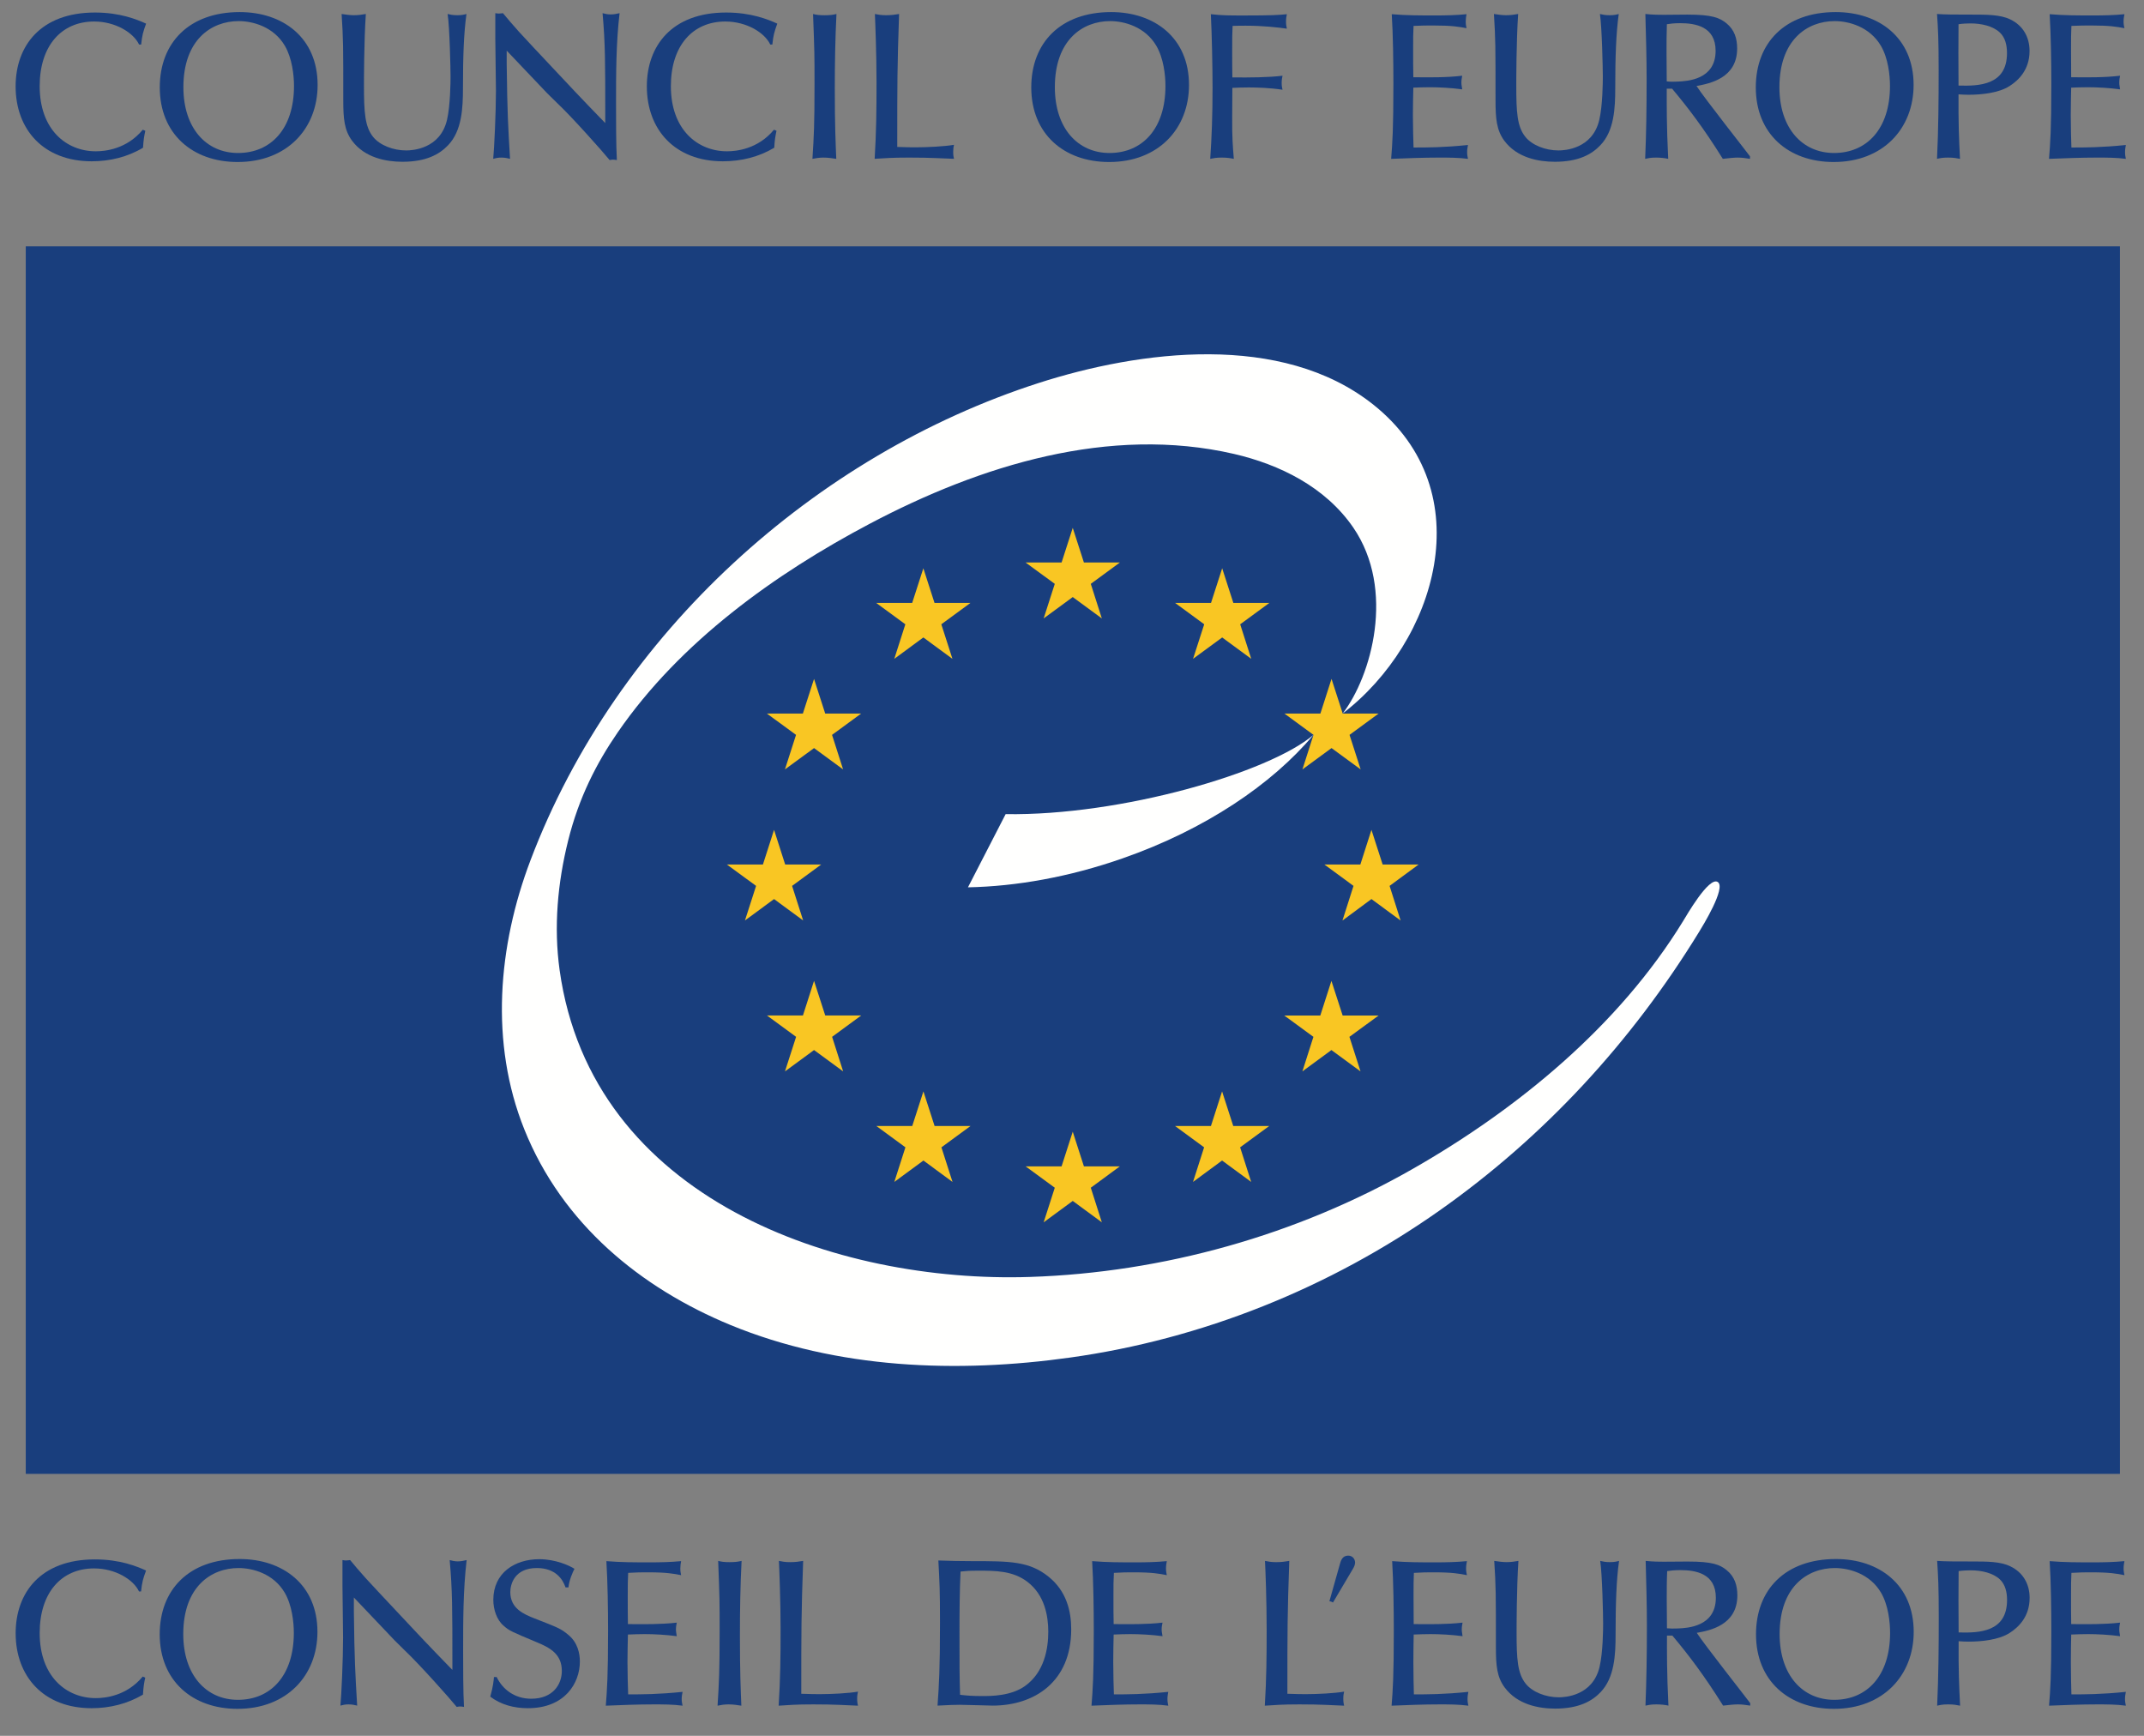 <?xml version="1.0" encoding="UTF-8"?>
<svg width="63px" height="51px" viewBox="0 0 63 51" version="1.1" xmlns="http://www.w3.org/2000/svg" xmlns:xlink="http://www.w3.org/1999/xlink">
    <rect x="0" y="0" width="63" height="51" fill="#808080" stroke="none"/>
    <!-- Generator: Sketch 52.5 (67469) - http://www.bohemiancoding.com/sketch -->
    <title>Group</title>
    <desc>Created with Sketch.</desc>
    <g id="Page-1" stroke="none" stroke-width="1" fill="none" fill-rule="evenodd">
        <g id="Group" transform="translate(-0.234, 0)">
            <path d="M36.446,2.582 C36.599,2.575 36.752,2.569 36.927,2.569 C37.183,2.569 37.567,2.582 37.92,2.637 C37.907,2.575 37.895,2.527 37.895,2.44 C37.895,2.348 37.907,2.292 37.92,2.225 C37.53,2.274 36.947,2.281 36.446,2.274 C36.441,1.948 36.441,1.875 36.441,1.475 C36.441,1.111 36.441,1.007 36.453,0.761 C36.593,0.755 36.721,0.755 36.843,0.755 C37.342,0.755 37.786,0.805 38.048,0.842 C38.035,0.78 38.023,0.724 38.023,0.632 C38.023,0.539 38.035,0.484 38.048,0.417 C37.822,0.441 37.608,0.455 36.794,0.455 C36.337,0.455 36.156,0.455 35.814,0.417 C35.844,1.007 35.864,1.985 35.864,2.582 C35.864,3.381 35.839,4.039 35.796,4.667 C35.894,4.648 35.966,4.63 36.13,4.63 C36.301,4.63 36.393,4.648 36.489,4.667 C36.459,4.297 36.436,4.039 36.441,3.43 L36.446,2.582" id="Fill-1" fill="#193E7D"></path>
            <path d="M32.837,4.495 C31.9,4.495 31.23,3.763 31.23,2.563 C31.23,1.173 32.047,0.62 32.855,0.62 C33.269,0.62 33.883,0.785 34.212,1.346 C34.425,1.709 34.48,2.206 34.48,2.526 C34.48,3.786 33.798,4.495 32.837,4.495 M32.885,0.355 C31.395,0.355 30.537,1.259 30.537,2.568 C30.537,3.934 31.498,4.76 32.825,4.76 C34.274,4.76 35.172,3.781 35.172,2.495 C35.172,1.111 34.157,0.355 32.885,0.355" id="Fill-2" fill="#193E7D"></path>
            <path d="M26.599,4.317 C26.599,2.404 26.599,1.985 26.653,0.411 C26.544,0.43 26.428,0.447 26.27,0.447 C26.119,0.447 26.039,0.43 25.942,0.411 C25.954,0.674 25.99,1.585 25.99,2.422 C25.99,3.227 25.984,3.88 25.935,4.666 C26.264,4.648 26.415,4.63 26.952,4.63 C27.615,4.63 27.87,4.654 28.266,4.666 C28.253,4.617 28.243,4.555 28.243,4.458 C28.243,4.371 28.253,4.31 28.266,4.255 C27.987,4.303 27.475,4.328 27.165,4.328 C27.012,4.328 26.89,4.328 26.599,4.317" id="Fill-3" fill="#193E7D"></path>
            <path d="M24.168,2.477 C24.168,3.683 24.15,3.996 24.107,4.667 C24.204,4.649 24.296,4.63 24.43,4.63 C24.563,4.63 24.692,4.649 24.807,4.667 C24.789,4.205 24.764,3.713 24.764,2.606 C24.764,1.875 24.776,1.143 24.813,0.411 C24.71,0.436 24.631,0.448 24.461,0.448 C24.296,0.448 24.224,0.436 24.125,0.411 C24.168,1.536 24.168,1.592 24.168,2.477" id="Fill-4" fill="#193E7D"></path>
            <path d="M22.977,3.811 C22.502,4.384 21.869,4.445 21.597,4.445 C20.733,4.445 19.947,3.811 19.947,2.532 C19.947,1.346 20.586,0.632 21.547,0.632 C22.169,0.632 22.704,0.958 22.868,1.309 L22.929,1.309 C22.959,1.025 22.985,0.946 23.074,0.694 C22.802,0.571 22.308,0.368 21.572,0.368 C19.971,0.368 19.241,1.352 19.241,2.538 C19.241,3.807 20.064,4.739 21.475,4.739 C22.011,4.739 22.533,4.612 22.985,4.34 C22.996,4.113 23.021,3.984 23.051,3.843 L22.977,3.811" id="Fill-5" fill="#193E7D"></path>
            <path d="M15.123,1.488 L16.309,2.736 C16.413,2.839 16.517,2.944 16.62,3.042 C17.046,3.442 17.959,4.47 18.148,4.703 C18.189,4.697 18.215,4.69 18.245,4.69 C18.281,4.69 18.311,4.697 18.36,4.703 C18.336,4.266 18.336,3.528 18.336,3.049 C18.336,2.163 18.336,1.272 18.44,0.387 C18.36,0.404 18.275,0.424 18.179,0.424 C18.08,0.424 18.007,0.404 17.94,0.387 C18.019,1.279 18.019,1.819 18.019,3.387 L18.019,3.616 C17.246,2.821 17.112,2.673 15.895,1.377 C15.524,0.983 15.377,0.817 15.214,0.626 L15.013,0.387 C14.958,0.393 14.922,0.398 14.886,0.398 C14.855,0.398 14.826,0.393 14.788,0.387 L14.788,1.124 C14.788,1.346 14.807,2.415 14.807,2.663 C14.807,3.301 14.757,4.359 14.727,4.666 C14.8,4.648 14.855,4.63 14.964,4.63 C15.074,4.63 15.147,4.648 15.221,4.666 C15.165,3.712 15.141,3.363 15.123,1.875 L15.123,1.488" id="Fill-6" fill="#193E7D"></path>
            <path d="M10.321,2.957 C10.321,3.485 10.351,3.824 10.577,4.132 C10.954,4.642 11.592,4.753 12.06,4.753 C12.754,4.753 13.144,4.537 13.401,4.267 C13.807,3.843 13.838,3.179 13.838,2.582 C13.838,1.672 13.862,0.971 13.941,0.411 C13.869,0.43 13.807,0.447 13.674,0.447 C13.534,0.447 13.467,0.43 13.387,0.411 C13.448,0.81 13.473,2.021 13.473,2.256 C13.473,2.409 13.467,3.105 13.369,3.522 C13.168,4.383 12.341,4.42 12.169,4.42 C11.787,4.42 11.393,4.267 11.197,4.021 C10.954,3.719 10.929,3.289 10.929,2.514 C10.929,2.384 10.929,1.216 10.984,0.411 C10.881,0.43 10.765,0.447 10.631,0.447 C10.522,0.447 10.399,0.43 10.272,0.411 C10.321,1.179 10.321,1.303 10.321,2.957" id="Fill-7" fill="#193E7D"></path>
            <path d="M61.094,2.269 C61.09,1.942 61.09,1.869 61.09,1.468 C61.09,1.105 61.09,1.002 61.101,0.761 C61.362,0.749 61.472,0.749 61.691,0.749 C62.221,0.749 62.433,0.785 62.659,0.828 C62.646,0.767 62.634,0.718 62.634,0.632 C62.634,0.552 62.646,0.484 62.659,0.417 C62.349,0.448 62.043,0.454 61.734,0.454 C61.309,0.454 60.888,0.454 60.462,0.417 C60.498,1.019 60.511,1.85 60.511,2.465 C60.511,3.807 60.48,4.205 60.443,4.667 C60.912,4.649 61.386,4.63 61.855,4.63 C62.136,4.63 62.422,4.63 62.701,4.667 C62.689,4.605 62.677,4.556 62.677,4.47 C62.677,4.383 62.689,4.328 62.701,4.26 C61.983,4.334 61.492,4.334 61.101,4.334 C61.094,4.169 61.082,3.701 61.082,3.381 C61.082,3.117 61.09,2.84 61.094,2.575 C61.246,2.569 61.424,2.563 61.589,2.563 C61.85,2.563 62.216,2.582 62.531,2.625 C62.525,2.557 62.507,2.502 62.507,2.434 C62.507,2.348 62.518,2.292 62.531,2.225 C62.056,2.281 61.575,2.274 61.094,2.269" id="Fill-8" fill="#193E7D"></path>
            <path d="M57.784,2.514 C57.779,1.868 57.779,1.241 57.784,0.712 C57.9,0.693 58.04,0.688 58.139,0.688 C58.447,0.688 58.795,0.761 59.001,0.958 C59.154,1.105 59.208,1.32 59.208,1.561 C59.208,2.502 58.393,2.532 57.784,2.514 M59.306,0.571 C59.014,0.429 58.623,0.429 58.161,0.429 C57.687,0.429 57.389,0.429 57.152,0.411 C57.183,0.854 57.2,1.148 57.2,2.072 C57.2,2.938 57.194,3.806 57.152,4.667 C57.237,4.648 57.31,4.63 57.475,4.63 C57.65,4.63 57.724,4.648 57.827,4.667 C57.796,4.069 57.779,3.621 57.784,2.772 C57.882,2.779 57.979,2.784 58.077,2.784 C58.447,2.784 58.965,2.736 59.287,2.526 C59.537,2.366 59.871,2.058 59.871,1.499 C59.871,1.087 59.677,0.749 59.306,0.571" id="Fill-9" fill="#193E7D"></path>
            <path d="M54.127,4.495 C53.19,4.495 52.521,3.763 52.521,2.563 C52.521,1.173 53.336,0.62 54.145,0.62 C54.56,0.62 55.173,0.785 55.503,1.346 C55.716,1.709 55.77,2.206 55.77,2.526 C55.77,3.786 55.088,4.495 54.127,4.495 M54.176,0.355 C52.685,0.355 51.827,1.259 51.827,2.568 C51.827,3.934 52.787,4.76 54.115,4.76 C55.562,4.76 56.464,3.781 56.464,2.495 C56.464,1.111 55.446,0.355 54.176,0.355" id="Fill-10" fill="#193E7D"></path>
            <path d="M49.21,2.391 C49.21,2.262 49.204,1.831 49.204,1.548 C49.204,1.271 49.204,0.987 49.214,0.712 C49.294,0.698 49.423,0.681 49.6,0.681 C50.045,0.681 50.646,0.773 50.646,1.493 C50.646,2.347 49.807,2.384 49.532,2.397 C49.385,2.404 49.325,2.404 49.21,2.391 M50.085,2.526 C50.458,2.458 51.279,2.305 51.279,1.425 C51.279,1.13 51.2,0.878 50.969,0.688 C50.767,0.521 50.541,0.429 49.817,0.429 C49.721,0.429 49.221,0.435 49.112,0.435 C48.985,0.435 48.812,0.435 48.582,0.411 C48.602,1.099 48.619,1.739 48.619,2.31 C48.619,3.209 48.608,3.941 48.576,4.667 C48.667,4.648 48.734,4.63 48.898,4.63 C49.009,4.63 49.149,4.642 49.253,4.667 C49.204,3.683 49.21,3.042 49.21,2.606 L49.368,2.606 C49.837,3.166 50.281,3.744 50.858,4.667 C51.029,4.648 51.171,4.63 51.297,4.63 C51.431,4.63 51.528,4.648 51.656,4.667 L51.656,4.593 C51.582,4.488 50.311,2.877 50.085,2.526" id="Fill-11" fill="#193E7D"></path>
            <path d="M44.179,2.957 C44.179,3.485 44.21,3.824 44.435,4.132 C44.812,4.642 45.453,4.753 45.921,4.753 C46.615,4.753 47.004,4.537 47.26,4.267 C47.667,3.843 47.697,3.179 47.697,2.582 C47.697,1.672 47.722,0.971 47.8,0.411 C47.728,0.43 47.667,0.447 47.533,0.447 C47.393,0.447 47.327,0.43 47.247,0.411 C47.307,0.81 47.332,2.021 47.332,2.256 C47.332,2.409 47.327,3.105 47.228,3.522 C47.027,4.383 46.201,4.42 46.03,4.42 C45.647,4.42 45.252,4.267 45.056,4.021 C44.812,3.719 44.789,3.289 44.789,2.514 C44.789,2.384 44.789,1.216 44.844,0.411 C44.74,0.43 44.624,0.447 44.489,0.447 C44.38,0.447 44.258,0.43 44.132,0.411 C44.179,1.179 44.179,1.303 44.179,2.957" id="Fill-12" fill="#193E7D"></path>
            <path d="M41.764,2.269 C41.758,1.942 41.758,1.869 41.758,1.468 C41.758,1.105 41.758,1.002 41.77,0.761 C42.031,0.749 42.14,0.749 42.359,0.749 C42.89,0.749 43.102,0.785 43.327,0.828 C43.314,0.767 43.304,0.718 43.304,0.632 C43.304,0.552 43.314,0.484 43.327,0.417 C43.017,0.448 42.712,0.454 42.402,0.454 C41.977,0.454 41.556,0.454 41.13,0.417 C41.168,1.019 41.178,1.85 41.178,2.465 C41.178,3.807 41.149,4.205 41.112,4.667 C41.58,4.649 42.056,4.63 42.524,4.63 C42.803,4.63 43.09,4.63 43.37,4.667 C43.357,4.605 43.345,4.556 43.345,4.47 C43.345,4.383 43.357,4.328 43.37,4.26 C42.651,4.334 42.159,4.334 41.77,4.334 C41.764,4.169 41.751,3.701 41.751,3.381 C41.751,3.117 41.758,2.84 41.764,2.575 C41.915,2.569 42.092,2.563 42.256,2.563 C42.518,2.563 42.883,2.582 43.2,2.625 C43.194,2.557 43.176,2.502 43.176,2.434 C43.176,2.348 43.188,2.292 43.2,2.225 C42.724,2.281 42.244,2.274 41.764,2.269" id="Fill-13" fill="#193E7D"></path>
            <path d="M4.43,3.811 C3.955,4.384 3.322,4.445 3.049,4.445 C2.184,4.445 1.4,3.811 1.4,2.532 C1.4,1.346 2.039,0.632 3.001,0.632 C3.622,0.632 4.156,0.958 4.321,1.309 L4.382,1.309 C4.412,1.025 4.437,0.946 4.527,0.694 C4.254,0.571 3.762,0.368 3.024,0.368 C1.424,0.368 0.693,1.352 0.693,2.538 C0.693,3.807 1.515,4.739 2.928,4.739 C3.462,4.739 3.986,4.612 4.437,4.34 C4.449,4.113 4.473,3.984 4.504,3.843 L4.43,3.811" id="Fill-14" fill="#193E7D"></path>
            <path d="M7.229,4.495 C6.293,4.495 5.623,3.763 5.623,2.563 C5.623,1.173 6.439,0.62 7.248,0.62 C7.662,0.62 8.276,0.785 8.605,1.346 C8.817,1.709 8.873,2.206 8.873,2.526 C8.873,3.786 8.192,4.495 7.229,4.495 M7.278,0.355 C5.787,0.355 4.929,1.259 4.929,2.568 C4.929,3.934 5.891,4.76 7.217,4.76 C8.666,4.76 9.567,3.781 9.567,2.495 C9.567,1.111 8.55,0.355 7.278,0.355" id="Fill-15" fill="#193E7D"></path>
            <path d="M39.298,47.045 C39.33,47.05 39.36,47.055 39.402,47.084 L39.98,46.108 C40.023,46.036 40.052,45.975 40.052,45.908 C40.052,45.82 39.99,45.705 39.847,45.705 C39.674,45.705 39.631,45.865 39.608,45.946 L39.298,47.045" id="Fill-16" fill="#193E7D"></path>
            <path d="M61.095,47.717 C61.09,47.39 61.09,47.316 61.09,46.917 C61.09,46.553 61.09,46.45 61.101,46.212 C61.363,46.196 61.473,46.196 61.691,46.196 C62.221,46.196 62.435,46.234 62.659,46.279 C62.647,46.217 62.635,46.167 62.635,46.081 C62.635,46 62.647,45.933 62.659,45.867 C62.348,45.897 62.044,45.903 61.734,45.903 C61.309,45.903 60.889,45.903 60.462,45.867 C60.5,46.47 60.511,47.299 60.511,47.914 C60.511,49.254 60.481,49.654 60.444,50.114 C60.913,50.095 61.387,50.076 61.855,50.076 C62.136,50.076 62.422,50.076 62.701,50.114 C62.689,50.052 62.676,50.002 62.676,49.916 C62.676,49.831 62.689,49.775 62.701,49.708 C61.983,49.782 61.49,49.782 61.101,49.782 C61.095,49.616 61.085,49.148 61.085,48.829 C61.085,48.564 61.09,48.286 61.095,48.024 C61.247,48.018 61.424,48.011 61.589,48.011 C61.85,48.011 62.216,48.029 62.531,48.072 C62.524,48.005 62.507,47.95 62.507,47.881 C62.507,47.797 62.519,47.74 62.531,47.674 C62.056,47.728 61.575,47.721 61.095,47.717" id="Fill-17" fill="#193E7D"></path>
            <path d="M57.787,47.962 C57.781,47.316 57.781,46.69 57.787,46.16 C57.903,46.143 58.043,46.137 58.14,46.137 C58.45,46.137 58.797,46.21 59.003,46.407 C59.155,46.555 59.21,46.77 59.21,47.009 C59.21,47.95 58.395,47.98 57.787,47.962 M59.307,46.02 C59.015,45.877 58.627,45.877 58.164,45.877 C57.69,45.877 57.392,45.877 57.156,45.86 C57.185,46.303 57.203,46.596 57.203,47.521 C57.203,48.386 57.196,49.254 57.156,50.114 C57.24,50.095 57.312,50.076 57.477,50.076 C57.654,50.076 57.727,50.095 57.83,50.114 C57.8,49.516 57.781,49.068 57.787,48.22 C57.886,48.227 57.982,48.232 58.079,48.232 C58.45,48.232 58.967,48.184 59.29,47.974 C59.538,47.814 59.873,47.507 59.873,46.947 C59.873,46.537 59.678,46.198 59.307,46.02" id="Fill-18" fill="#193E7D"></path>
            <path d="M54.132,49.942 C53.196,49.942 52.527,49.211 52.527,48.011 C52.527,46.622 53.341,46.07 54.151,46.07 C54.564,46.07 55.178,46.234 55.507,46.794 C55.72,47.158 55.773,47.654 55.773,47.974 C55.773,49.234 55.093,49.942 54.132,49.942 M54.182,45.805 C52.69,45.805 51.833,46.708 51.833,48.017 C51.833,49.382 52.794,50.207 54.121,50.207 C55.566,50.207 56.467,49.227 56.467,47.944 C56.467,46.56 55.451,45.805 54.182,45.805" id="Fill-19" fill="#193E7D"></path>
            <path d="M49.217,47.84 C49.217,47.711 49.21,47.28 49.21,46.996 C49.21,46.72 49.21,46.436 49.223,46.16 C49.303,46.148 49.431,46.131 49.605,46.131 C50.049,46.131 50.653,46.222 50.653,46.942 C50.653,47.797 49.813,47.833 49.538,47.845 C49.393,47.85 49.333,47.85 49.217,47.84 M50.092,47.974 C50.465,47.907 51.285,47.754 51.285,46.875 C51.285,46.58 51.206,46.326 50.976,46.137 C50.775,45.969 50.55,45.879 49.826,45.879 C49.726,45.879 49.23,45.884 49.12,45.884 C48.993,45.884 48.822,45.884 48.591,45.86 C48.61,46.548 48.627,47.187 48.627,47.759 C48.627,48.656 48.614,49.387 48.585,50.112 C48.676,50.095 48.742,50.076 48.907,50.076 C49.016,50.076 49.157,50.088 49.26,50.112 C49.21,49.13 49.217,48.49 49.217,48.054 L49.375,48.054 C49.843,48.613 50.287,49.191 50.866,50.112 C51.035,50.095 51.176,50.076 51.303,50.076 C51.437,50.076 51.535,50.095 51.663,50.112 L51.663,50.04 C51.589,49.935 50.319,48.324 50.092,47.974" id="Fill-20" fill="#193E7D"></path>
            <path d="M44.19,48.405 C44.19,48.934 44.22,49.272 44.447,49.578 C44.824,50.088 45.462,50.2 45.929,50.2 C46.623,50.2 47.013,49.984 47.269,49.714 C47.674,49.29 47.707,48.625 47.707,48.029 C47.707,47.12 47.73,46.418 47.809,45.86 C47.737,45.879 47.674,45.896 47.541,45.896 C47.401,45.896 47.336,45.879 47.255,45.86 C47.316,46.26 47.341,47.47 47.341,47.703 C47.341,47.859 47.336,48.553 47.237,48.97 C47.037,49.831 46.21,49.868 46.038,49.868 C45.656,49.868 45.261,49.714 45.066,49.468 C44.824,49.168 44.798,48.737 44.798,47.964 C44.798,47.833 44.798,46.665 44.852,45.86 C44.75,45.879 44.636,45.896 44.501,45.896 C44.391,45.896 44.27,45.879 44.141,45.86 C44.19,46.627 44.19,46.753 44.19,48.405" id="Fill-21" fill="#193E7D"></path>
            <path d="M41.774,47.717 C41.77,47.39 41.77,47.316 41.77,46.917 C41.77,46.553 41.77,46.45 41.78,46.212 C42.043,46.196 42.152,46.196 42.372,46.196 C42.901,46.196 43.115,46.234 43.339,46.279 C43.325,46.217 43.314,46.167 43.314,46.081 C43.314,46 43.325,45.933 43.339,45.867 C43.028,45.897 42.724,45.903 42.413,45.903 C41.989,45.903 41.569,45.903 41.142,45.867 C41.178,46.47 41.19,47.299 41.19,47.914 C41.19,49.254 41.161,49.654 41.125,50.114 C41.591,50.095 42.066,50.076 42.535,50.076 C42.815,50.076 43.101,50.076 43.381,50.114 C43.368,50.052 43.357,50.002 43.357,49.916 C43.357,49.831 43.368,49.775 43.381,49.708 C42.663,49.782 42.172,49.782 41.78,49.782 C41.774,49.616 41.765,49.148 41.765,48.829 C41.765,48.564 41.77,48.286 41.774,48.024 C41.927,48.018 42.102,48.011 42.268,48.011 C42.529,48.011 42.894,48.029 43.21,48.072 C43.205,48.005 43.187,47.95 43.187,47.881 C43.187,47.797 43.198,47.74 43.21,47.674 C42.736,47.728 42.255,47.721 41.774,47.717" id="Fill-22" fill="#193E7D"></path>
            <path d="M38.063,49.764 C38.063,47.852 38.063,47.434 38.119,45.86 C38.008,45.879 37.894,45.897 37.734,45.897 C37.582,45.897 37.504,45.879 37.405,45.86 C37.419,46.124 37.454,47.034 37.454,47.869 C37.454,48.674 37.448,49.328 37.4,50.114 C37.728,50.095 37.881,50.076 38.417,50.076 C39.078,50.076 39.335,50.1 39.73,50.114 C39.717,50.063 39.706,50.004 39.706,49.904 C39.706,49.818 39.717,49.757 39.73,49.701 C39.449,49.751 38.939,49.775 38.63,49.775 C38.478,49.775 38.356,49.775 38.063,49.764" id="Fill-23" fill="#193E7D"></path>
            <path d="M32.958,47.717 C32.952,47.39 32.952,47.316 32.952,46.917 C32.952,46.553 32.952,46.45 32.965,46.212 C33.225,46.196 33.336,46.196 33.554,46.196 C34.083,46.196 34.296,46.234 34.52,46.279 C34.508,46.217 34.496,46.167 34.496,46.081 C34.496,46 34.508,45.933 34.52,45.867 C34.211,45.897 33.906,45.903 33.597,45.903 C33.171,45.903 32.751,45.903 32.326,45.867 C32.363,46.47 32.374,47.299 32.374,47.914 C32.374,49.254 32.343,49.654 32.307,50.114 C32.776,50.095 33.25,50.076 33.718,50.076 C33.999,50.076 34.284,50.076 34.563,50.114 C34.552,50.052 34.539,50.002 34.539,49.916 C34.539,49.831 34.552,49.775 34.563,49.708 C33.847,49.782 33.353,49.782 32.965,49.782 C32.958,49.616 32.946,49.148 32.946,48.829 C32.946,48.564 32.952,48.286 32.958,48.024 C33.11,48.018 33.287,48.011 33.45,48.011 C33.713,48.011 34.078,48.029 34.394,48.072 C34.387,48.005 34.368,47.95 34.368,47.881 C34.368,47.797 34.38,47.74 34.394,47.674 C33.92,47.728 33.438,47.721 32.958,47.717" id="Fill-24" fill="#193E7D"></path>
            <path d="M30.355,49.535 C29.942,49.831 29.357,49.831 29.097,49.831 C28.803,49.831 28.652,49.818 28.445,49.794 C28.428,49.186 28.428,49.058 28.428,47.931 C28.428,47.366 28.432,46.739 28.459,46.173 C28.652,46.155 28.701,46.148 28.991,46.148 C29.48,46.148 29.996,46.148 30.422,46.474 C30.933,46.861 31.037,47.483 31.037,47.943 C31.037,48.436 30.921,49.131 30.355,49.535 M31.042,46.322 C30.476,45.867 29.893,45.867 28.803,45.867 C28.469,45.867 28.141,45.86 27.807,45.848 C27.843,46.506 27.855,46.739 27.855,47.654 C27.855,49.068 27.826,49.492 27.783,50.112 C28.13,50.095 28.27,50.088 28.432,50.088 C28.591,50.088 29.34,50.112 29.4,50.112 C30.616,50.112 31.711,49.425 31.711,47.869 C31.711,47.335 31.571,46.744 31.042,46.322" id="Fill-25" fill="#193E7D"></path>
            <path d="M23.779,49.764 C23.779,47.852 23.779,47.434 23.834,45.86 C23.725,45.879 23.608,45.897 23.451,45.897 C23.299,45.897 23.218,45.879 23.122,45.86 C23.134,46.124 23.171,47.034 23.171,47.869 C23.171,48.674 23.165,49.328 23.114,50.114 C23.444,50.095 23.596,50.076 24.131,50.076 C24.795,50.076 25.05,50.1 25.445,50.114 C25.433,50.063 25.421,50.004 25.421,49.904 C25.421,49.818 25.433,49.757 25.445,49.701 C25.166,49.751 24.655,49.775 24.344,49.775 C24.192,49.775 24.07,49.775 23.779,49.764" id="Fill-26" fill="#193E7D"></path>
            <path d="M21.38,47.924 C21.38,49.13 21.361,49.444 21.319,50.114 C21.417,50.095 21.507,50.076 21.641,50.076 C21.775,50.076 21.902,50.095 22.018,50.114 C22,49.652 21.976,49.16 21.976,48.054 C21.976,47.323 21.987,46.591 22.025,45.86 C21.921,45.884 21.842,45.897 21.672,45.897 C21.507,45.897 21.434,45.884 21.337,45.86 C21.38,46.985 21.38,47.041 21.38,47.924" id="Fill-27" fill="#193E7D"></path>
            <path d="M18.685,47.717 C18.68,47.39 18.68,47.316 18.68,46.917 C18.68,46.553 18.68,46.45 18.692,46.212 C18.953,46.196 19.062,46.196 19.281,46.196 C19.811,46.196 20.023,46.234 20.248,46.279 C20.235,46.217 20.225,46.167 20.225,46.081 C20.225,46 20.235,45.933 20.248,45.867 C19.938,45.897 19.633,45.903 19.323,45.903 C18.898,45.903 18.478,45.903 18.052,45.867 C18.09,46.47 18.102,47.299 18.102,47.914 C18.102,49.254 18.071,49.654 18.035,50.114 C18.502,50.095 18.977,50.076 19.445,50.076 C19.724,50.076 20.01,50.076 20.291,50.114 C20.279,50.052 20.265,50.002 20.265,49.916 C20.265,49.831 20.279,49.775 20.291,49.708 C19.573,49.782 19.081,49.782 18.692,49.782 C18.685,49.616 18.672,49.148 18.672,48.829 C18.672,48.564 18.68,48.286 18.685,48.024 C18.837,48.018 19.013,48.011 19.177,48.011 C19.44,48.011 19.804,48.029 20.12,48.072 C20.114,48.005 20.096,47.95 20.096,47.881 C20.096,47.797 20.108,47.74 20.12,47.674 C19.645,47.728 19.166,47.721 18.685,47.717" id="Fill-28" fill="#193E7D"></path>
            <path d="M16.938,46.639 C16.956,46.432 17.065,46.186 17.114,46.093 C16.968,45.996 16.554,45.81 16.08,45.81 C15.362,45.81 14.73,46.21 14.73,47.004 C14.73,47.285 14.828,47.593 15.034,47.766 C15.198,47.914 15.277,47.943 15.99,48.243 C16.397,48.41 16.743,48.596 16.743,49.094 C16.743,49.487 16.482,49.91 15.843,49.91 C15.362,49.91 15.004,49.64 14.828,49.272 L14.749,49.272 C14.741,49.351 14.73,49.535 14.64,49.849 C14.955,50.088 15.343,50.188 15.745,50.188 C16.829,50.188 17.273,49.456 17.273,48.816 C17.273,48.584 17.211,48.257 16.931,48.031 C16.72,47.85 16.603,47.809 15.94,47.55 C15.629,47.427 15.229,47.261 15.229,46.777 C15.229,46.56 15.343,46.07 16.007,46.07 C16.566,46.07 16.773,46.407 16.852,46.639 L16.938,46.639" id="Fill-29" fill="#193E7D"></path>
            <path d="M10.632,46.935 L11.818,48.184 C11.92,48.288 12.024,48.391 12.127,48.49 C12.554,48.891 13.466,49.916 13.654,50.15 C13.697,50.143 13.722,50.137 13.751,50.137 C13.788,50.137 13.819,50.143 13.868,50.15 C13.843,49.714 13.843,48.977 13.843,48.496 C13.843,47.611 13.843,46.72 13.946,45.836 C13.868,45.853 13.781,45.874 13.685,45.874 C13.587,45.874 13.514,45.853 13.448,45.836 C13.527,46.727 13.527,47.268 13.527,48.834 L13.527,49.063 C12.754,48.269 12.619,48.121 11.404,46.825 C11.033,46.432 10.887,46.265 10.722,46.074 L10.523,45.836 C10.468,45.841 10.432,45.848 10.394,45.848 C10.364,45.848 10.334,45.841 10.297,45.836 L10.297,46.573 C10.297,46.794 10.315,47.864 10.315,48.11 C10.315,48.748 10.267,49.806 10.237,50.112 C10.308,50.095 10.364,50.076 10.474,50.076 C10.583,50.076 10.657,50.095 10.729,50.112 C10.674,49.16 10.649,48.811 10.632,47.323 L10.632,46.935" id="Fill-30" fill="#193E7D"></path>
            <path d="M4.428,49.258 C3.953,49.831 3.321,49.892 3.048,49.892 C2.184,49.892 1.4,49.258 1.4,47.979 C1.4,46.794 2.038,46.081 2.999,46.081 C3.619,46.081 4.154,46.406 4.319,46.758 L4.379,46.758 C4.41,46.474 4.435,46.396 4.526,46.143 C4.253,46.02 3.759,45.816 3.023,45.816 C1.424,45.816 0.694,46.8 0.694,47.986 C0.694,49.254 1.515,50.188 2.926,50.188 C3.462,50.188 3.984,50.057 4.435,49.789 C4.447,49.561 4.471,49.43 4.502,49.29 L4.428,49.258" id="Fill-31" fill="#193E7D"></path>
            <path d="M7.226,49.942 C6.29,49.942 5.619,49.211 5.619,48.011 C5.619,46.622 6.436,46.07 7.244,46.07 C7.658,46.07 8.271,46.234 8.6,46.794 C8.813,47.158 8.868,47.654 8.868,47.974 C8.868,49.234 8.187,49.942 7.226,49.942 M7.275,45.805 C5.785,45.805 4.927,46.708 4.927,48.017 C4.927,49.382 5.888,50.207 7.213,50.207 C8.662,50.207 9.562,49.227 9.562,47.944 C9.562,46.56 8.545,45.805 7.275,45.805" id="Fill-32" fill="#193E7D"></path>
            <polygon id="Fill-33" fill="#193E7D" points="0.991 43.303 62.527 43.303 62.527 7.238 0.991 7.238"></polygon>
            <path d="M39.688,20.963 C40.531,19.867 41.248,17.324 39.999,15.5 C39.181,14.309 37.84,13.648 36.492,13.336 C32.835,12.494 29.051,13.666 25.787,15.39 C23.02,16.852 20.22,18.852 18.385,21.518 C17.77,22.411 17.246,23.422 16.929,24.695 C16.62,25.936 16.501,27.23 16.678,28.502 C17.618,35.245 24.826,37.706 30.507,37.517 C34.404,37.389 38.34,36.294 41.762,34.334 C44.812,32.589 47.797,30.156 49.693,27.059 C49.777,26.925 50.449,25.744 50.709,25.914 C50.965,26.08 50.249,27.233 50.167,27.369 C48.175,30.621 45.596,33.41 42.529,35.569 C39.292,37.848 35.55,39.346 31.679,39.886 C28.364,40.351 24.844,40.223 21.7,38.93 C19.065,37.843 16.757,35.964 15.641,33.182 C14.621,30.64 14.866,27.796 15.822,25.276 C18.357,18.582 24.213,13.363 30.744,11.256 C33.733,10.293 37.892,9.752 40.579,11.881 C43.813,14.447 42.421,18.871 39.688,20.963" id="Fill-34" fill="#FFFFFE"></path>
            <polyline id="Fill-35" fill="#F9C623" points="32.286 17.154 33.141 16.527 32.084 16.527 31.756 15.509 31.428 16.527 30.37 16.527 31.228 17.154 30.901 18.17 31.756 17.542 32.611 18.17 32.286 17.154"></polyline>
            <polyline id="Fill-36" fill="#F9C623" points="36.676 18.342 37.533 17.714 36.475 17.714 36.147 16.697 35.819 17.714 34.763 17.714 35.619 18.342 35.291 19.357 36.147 18.729 37.001 19.357 36.676 18.342"></polyline>
            <polyline id="Fill-37" fill="#F9C623" points="39.889 21.591 40.745 20.964 39.689 20.964 39.36 19.946 39.033 20.964 37.975 20.964 38.83 21.591 38.505 22.606 39.36 21.979 40.216 22.606 39.889 21.591"></polyline>
            <polyline id="Fill-38" fill="#F9C623" points="41.066 26.028 41.919 25.4 40.862 25.4 40.533 24.382 40.207 25.4 39.15 25.4 40.006 26.028 39.681 27.046 40.533 26.415 41.39 27.046 41.066 26.028"></polyline>
            <polyline id="Fill-39" fill="#F9C623" points="39.886 30.463 40.743 29.837 39.687 29.837 39.357 28.819 39.03 29.837 37.972 29.837 38.828 30.463 38.504 31.478 39.357 30.851 40.212 31.478 39.886 30.463"></polyline>
            <polyline id="Fill-40" fill="#F9C623" points="36.674 33.709 37.53 33.082 36.472 33.082 36.144 32.066 35.817 33.082 34.761 33.082 35.616 33.709 35.29 34.726 36.144 34.097 36.999 34.726 36.674 33.709"></polyline>
            <polyline id="Fill-41" fill="#F9C623" points="32.286 34.896 33.141 34.268 32.084 34.268 31.756 33.25 31.428 34.268 30.37 34.268 31.228 34.896 30.901 35.913 31.756 35.284 32.611 35.913 32.286 34.896"></polyline>
            <polyline id="Fill-42" fill="#F9C623" points="27.897 33.709 28.753 33.082 27.696 33.082 27.368 32.066 27.04 33.082 25.984 33.082 26.839 33.709 26.513 34.726 27.368 34.097 28.223 34.726 27.897 33.709"></polyline>
            <polyline id="Fill-43" fill="#F9C623" points="24.685 30.463 25.54 29.835 24.483 29.835 24.154 28.818 23.828 29.835 22.77 29.835 23.627 30.463 23.3 31.478 24.154 30.851 25.009 31.478 24.685 30.463"></polyline>
            <polyline id="Fill-44" fill="#F9C623" points="23.509 26.028 24.364 25.4 23.306 25.4 22.979 24.382 22.652 25.4 21.594 25.4 22.451 26.028 22.124 27.044 22.979 26.415 23.834 27.044 23.509 26.028"></polyline>
            <polyline id="Fill-45" fill="#F9C623" points="24.683 21.591 25.539 20.964 24.482 20.964 24.154 19.947 23.826 20.964 22.768 20.964 23.625 21.591 23.299 22.606 24.154 21.979 25.008 22.606 24.683 21.591"></polyline>
            <polyline id="Fill-46" fill="#F9C623" points="27.894 18.342 28.751 17.714 27.694 17.714 27.366 16.697 27.038 17.714 25.98 17.714 26.837 18.342 26.512 19.357 27.366 18.729 28.221 19.357 27.894 18.342"></polyline>
            <path d="M38.83,21.591 C37.609,23.047 35.639,24.376 33.218,25.22 C31.656,25.766 30.099,26.043 28.677,26.07 L29.784,23.92 C33.171,23.972 37.529,22.699 38.83,21.591" id="Fill-47" fill="#FFFFFE"></path>
        </g>
    </g>
</svg>